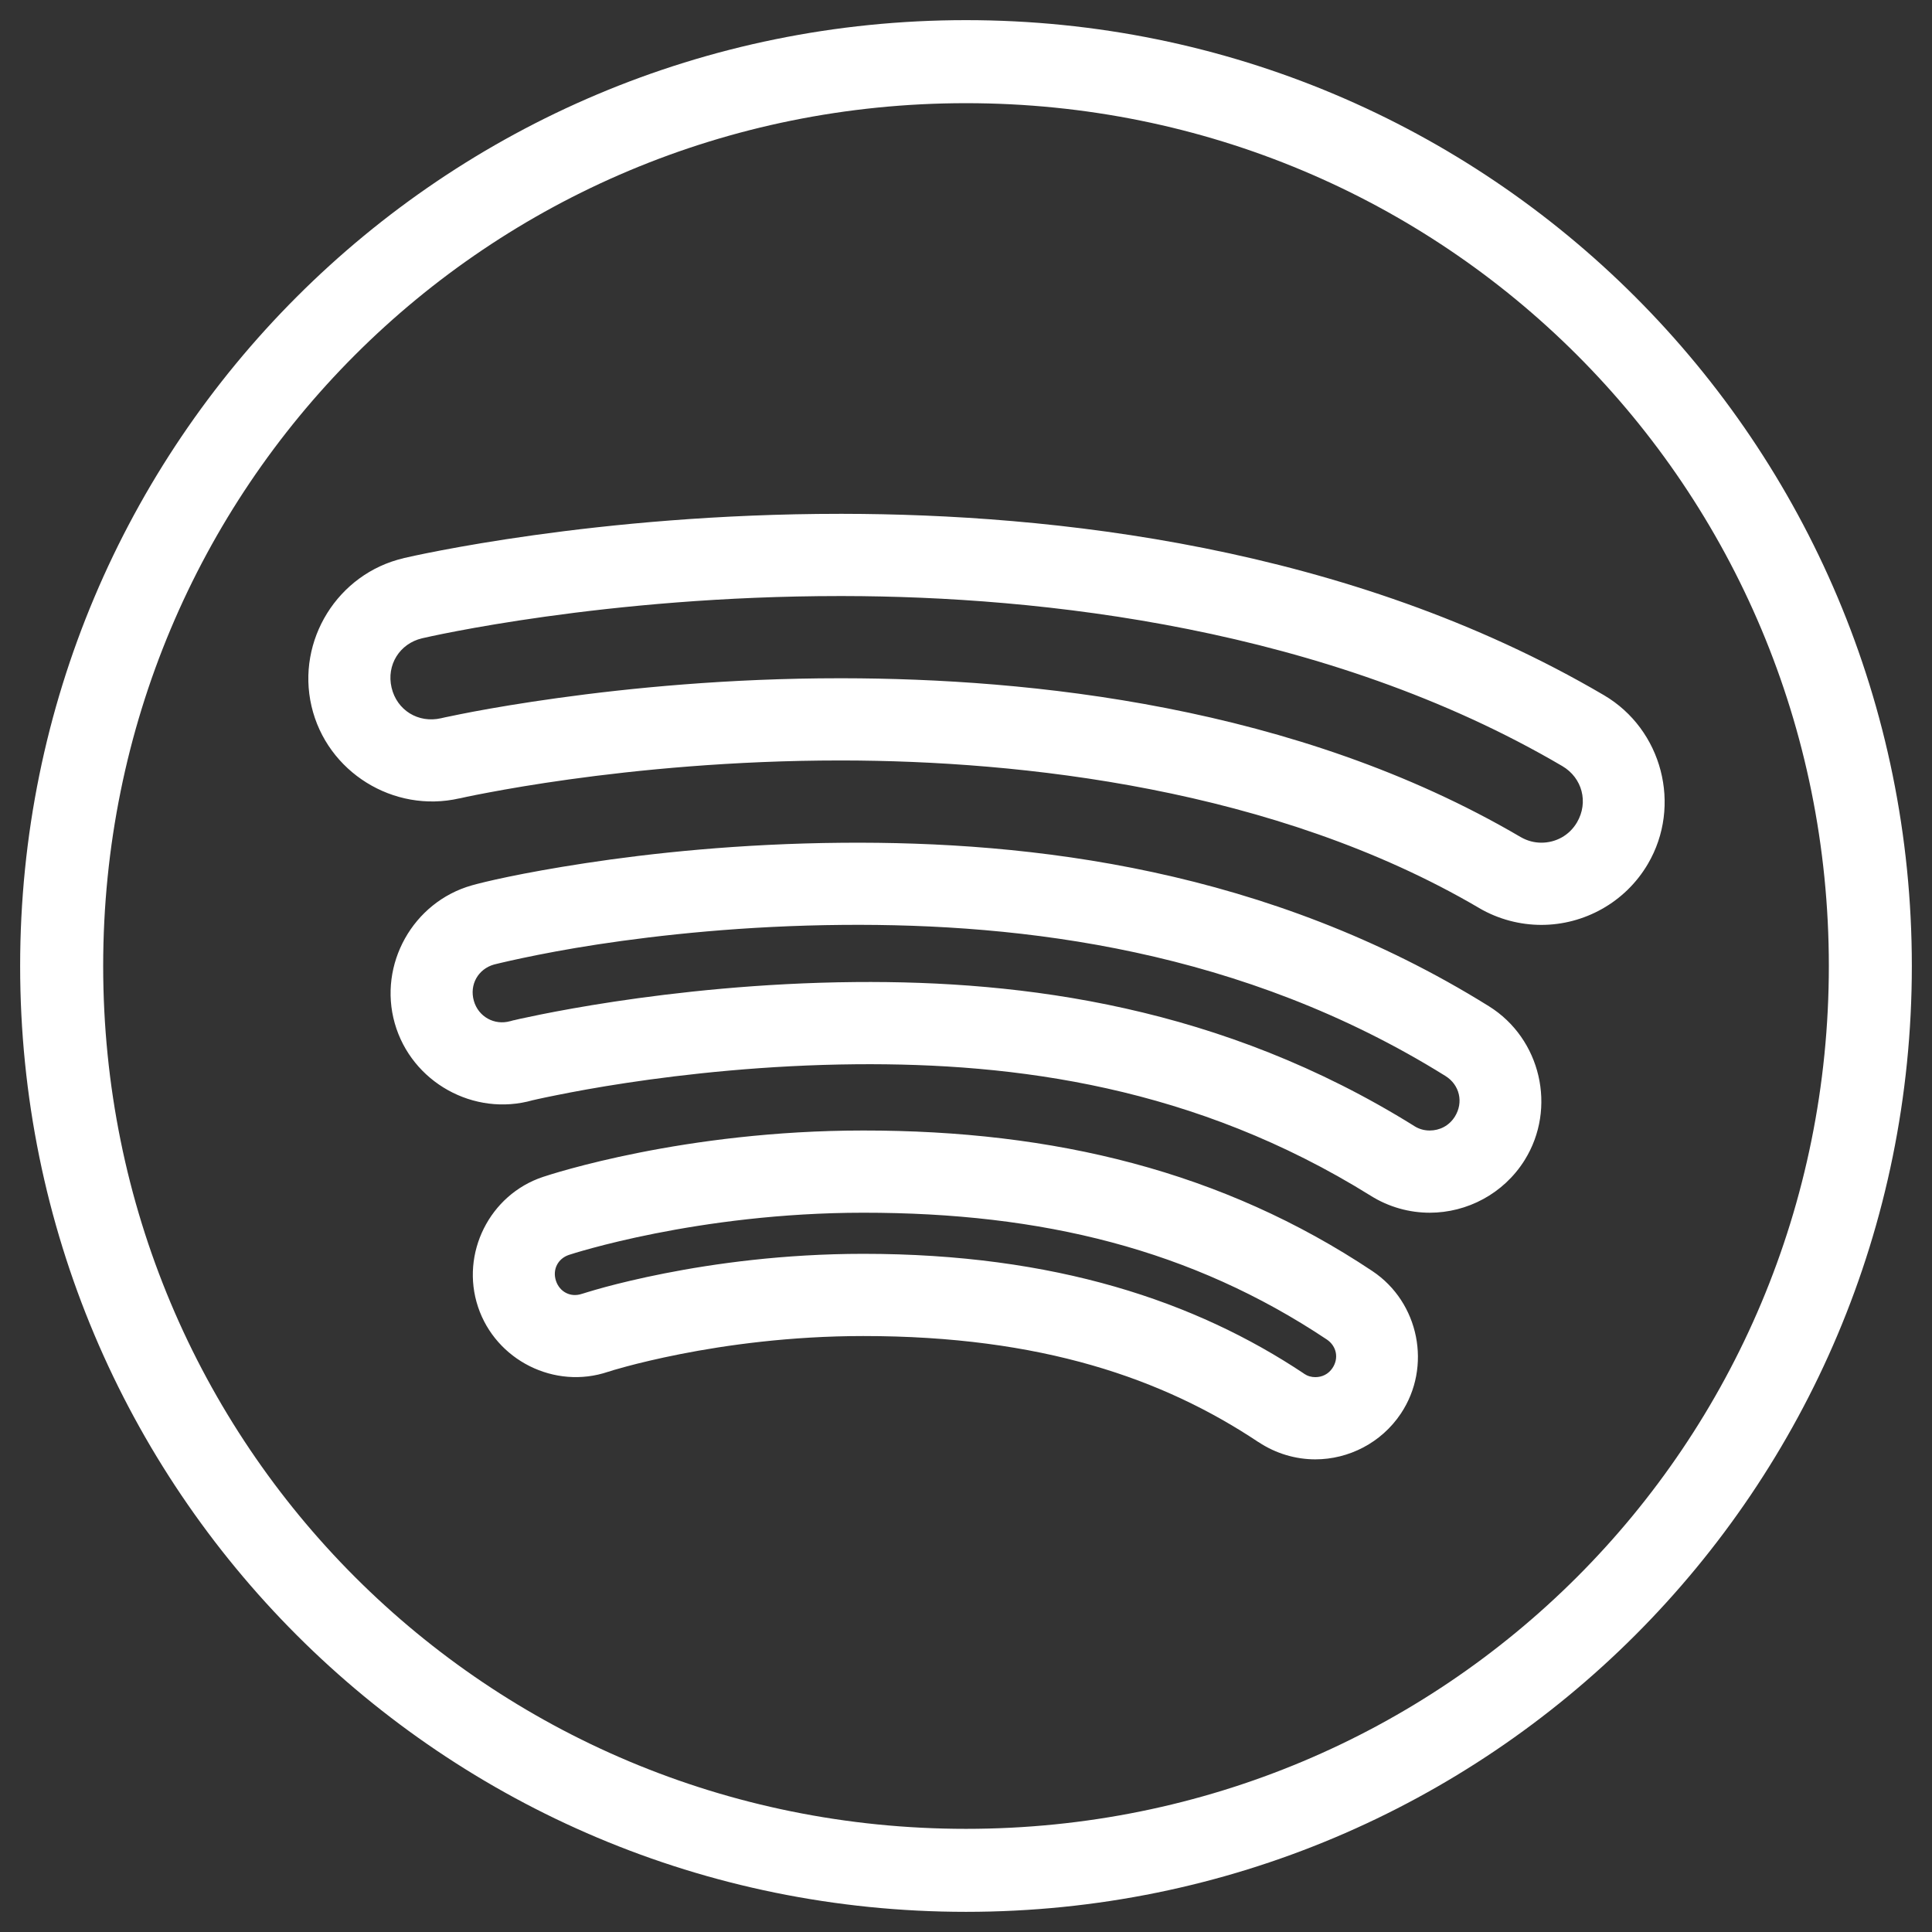 <svg width="94" height="94" viewBox="0 0 94 94" fill="none" xmlns="http://www.w3.org/2000/svg">
<rect x="0" y="0" width="94" height="94" fill="#333333" stroke="none"/>
<path d="M47 0.98C21.534 0.98 0.98 21.534 0.98 47C0.98 72.466 21.534 93.019 47 93.019C72.466 93.019 93.019 72.466 93.019 47C93.019 21.534 72.466 0.98 47 0.98ZM47 5.02C70.302 5.02 88.981 23.698 88.981 47C88.981 70.302 70.302 88.981 47 88.981C23.698 88.981 5.02 70.302 5.02 47C5.02 23.698 23.698 5.02 47 5.02ZM40.867 25C29.002 25 20.073 27.055 19.637 27.156H19.633V27.16C16.431 27.908 14.412 31.159 15.156 34.359C15.901 37.563 19.151 39.577 22.352 38.844H22.367L22.379 38.84C22.152 38.895 22.479 38.816 22.719 38.766C22.959 38.715 23.314 38.645 23.773 38.559C24.693 38.385 26.028 38.153 27.691 37.922C31.017 37.46 35.651 37 40.867 37H40.992C49.618 37.012 62.013 38.336 71.961 44.176H71.965V44.18C72.91 44.731 73.963 45 74.996 45C77.054 45 79.066 43.925 80.176 42.035C81.841 39.2 80.876 35.491 78.039 33.824C65.553 26.494 51.018 25.014 41.008 25H40.867ZM40.867 29H41.008C50.618 29.014 64.503 30.517 76.012 37.273C76.987 37.846 77.297 39.039 76.727 40.012C76.345 40.662 75.682 41 74.996 41C74.656 41 74.317 40.916 73.988 40.727L73.981 40.723C63.026 34.295 50.008 33.012 40.996 33H40.867C35.417 33 30.613 33.48 27.145 33.961C25.41 34.202 24.008 34.441 23.031 34.625C22.543 34.717 22.161 34.796 21.895 34.852C21.644 34.904 21.662 34.897 21.461 34.945C20.349 35.2 19.306 34.553 19.051 33.453C18.795 32.355 19.443 31.312 20.539 31.055C20.843 30.984 29.465 29 40.867 29ZM40.984 41.004C35.972 41.046 31.644 41.514 28.484 41.996C25.325 42.478 23.53 42.914 22.953 43.078C20.091 43.89 18.394 46.924 19.207 49.789C20.023 52.657 23.056 54.345 25.918 53.531L25.93 53.527H25.938C25.989 53.515 26.07 53.496 26.176 53.473C26.387 53.425 26.697 53.362 27.098 53.281C27.898 53.12 29.052 52.903 30.48 52.688C33.337 52.256 37.285 51.82 41.645 51.781C49.371 51.713 58.136 52.849 66.688 58.176C67.579 58.736 68.585 59.004 69.562 59.004C71.374 59.004 73.156 58.085 74.18 56.445C75.756 53.917 74.971 50.531 72.441 48.957C61.672 42.248 50.121 40.928 40.984 41.004ZM41.02 45C49.743 44.928 60.449 46.197 70.328 52.352C71.019 52.782 71.217 53.636 70.785 54.328C70.505 54.776 70.043 55.004 69.562 55.004C69.299 55.004 69.049 54.937 68.812 54.789L68.809 54.785C59.426 48.939 49.761 47.709 41.609 47.781C37.005 47.822 32.882 48.282 29.883 48.734C28.383 48.961 27.167 49.187 26.309 49.359C25.88 49.446 25.54 49.517 25.301 49.57C25.181 49.597 25.087 49.62 25.016 49.637C24.945 49.654 25.056 49.617 24.805 49.691L24.824 49.684C24.058 49.901 23.275 49.471 23.055 48.695C22.832 47.91 23.259 47.147 24.043 46.926H24.047C24.024 46.932 26.081 46.407 29.086 45.949C32.09 45.491 36.238 45.04 41.02 45ZM42 55.004C33.282 55.006 26.829 57.125 26.418 57.262C23.82 58.126 22.392 60.989 23.258 63.586C24.124 66.184 26.987 67.625 29.59 66.742L29.559 66.754C29.759 66.689 29.878 66.648 30.484 66.484C31.091 66.321 31.984 66.103 33.098 65.883C35.326 65.443 38.45 65.005 42 65.004C50.674 65.002 56.598 67.079 61.227 70.164V70.16C62.074 70.726 63.047 71.004 63.996 71.004C65.609 71.004 67.206 70.207 68.16 68.773C69.677 66.496 69.05 63.363 66.773 61.844C59.483 56.984 51.28 55 42 55.004ZM42 59.004C50.72 59 57.989 60.795 64.555 65.172C65.031 65.493 65.15 66.081 64.832 66.559C64.631 66.861 64.323 67.004 63.996 67.004C63.802 67.004 63.622 66.954 63.445 66.836V66.832C58.178 63.321 51.326 61.002 42 61.004C38.122 61.005 34.751 61.478 32.324 61.957C31.111 62.196 30.13 62.437 29.445 62.621C28.76 62.805 28.164 63.001 28.336 62.945L28.32 62.949L28.305 62.953C27.772 63.134 27.233 62.866 27.051 62.32C26.869 61.774 27.14 61.235 27.684 61.055C27.801 61.016 33.938 59.006 42 59.004Z" fill="white"/>
</svg>
